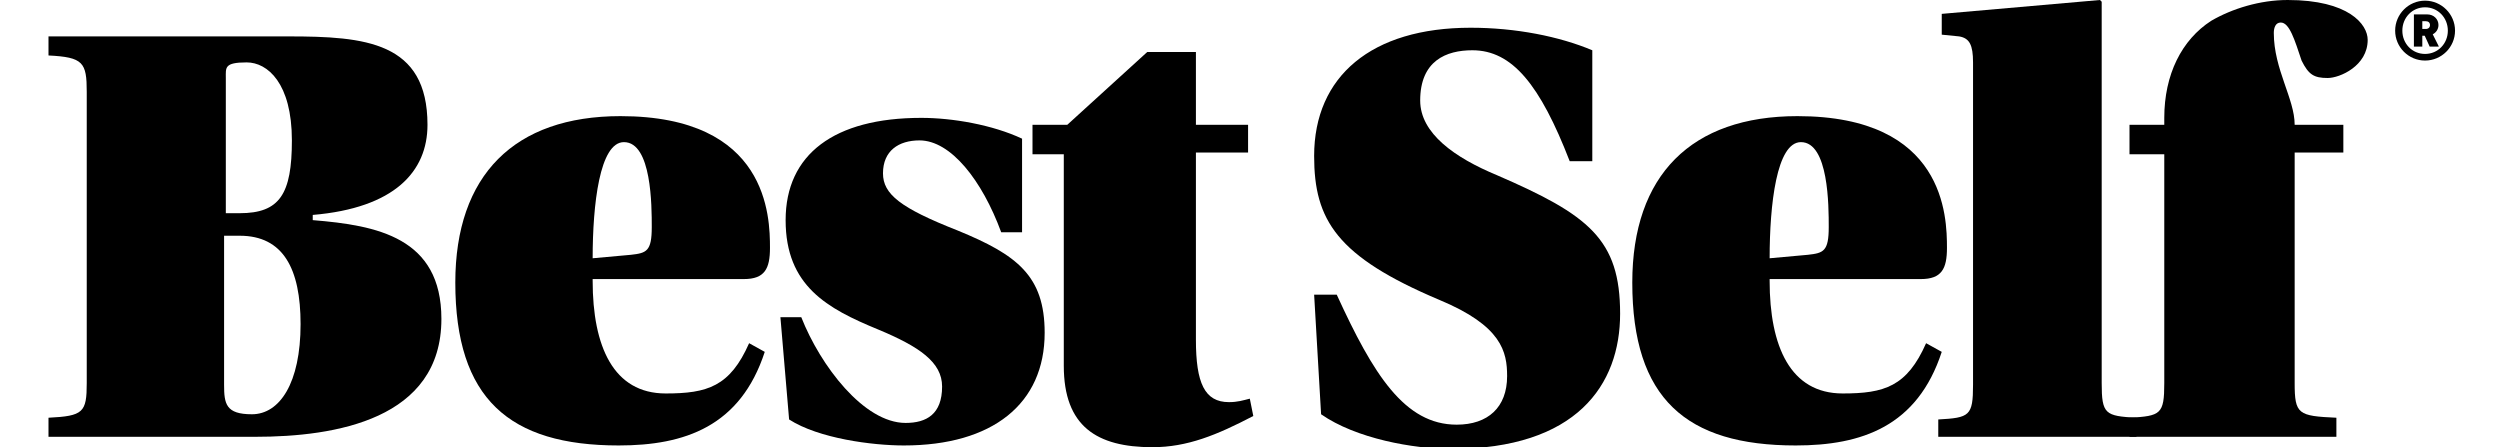 <svg width="464" height="83" viewBox="0 0 464 83" fill="none" xmlns="http://www.w3.org/2000/svg">
    <path
        d="M144.844 58.872H148.716C152.266 67.88 160.332 78.496 168.077 78.496C171.949 78.496 174.853 76.888 174.853 71.74C174.853 67.236 170.658 64.341 162.914 61.124C153.556 57.264 145.812 53.081 145.812 40.857C145.812 28.632 154.847 21.876 170.981 21.876C176.789 21.876 184.21 23.163 189.695 25.736V43.108H185.823C182.274 33.457 176.466 26.058 170.658 26.058C166.786 26.058 163.882 27.988 163.882 32.17C163.882 36.031 167.108 38.605 177.757 42.787C188.727 47.291 193.89 51.151 193.89 61.767C193.89 74.957 184.21 82.678 167.754 82.678C161.946 82.678 151.943 81.391 146.458 77.853L144.844 58.872Z"
        fill="currentColor" />
    <path
        d="M328.444 52.116C328.444 64.341 332.316 73.027 341.996 73.027C349.74 73.027 353.935 71.74 357.484 63.698L360.388 65.306C355.871 79.139 345.545 82.678 333.284 82.678C312.955 82.678 302.953 73.992 302.953 52.438C302.953 32.492 313.923 21.554 333.606 21.554C361.033 21.554 361.356 40.213 361.356 46.004C361.356 49.864 360.388 51.795 356.516 51.795H328.444V52.116ZM335.542 47.291C338.446 46.969 339.414 46.647 339.414 42.143C339.414 38.283 339.414 26.38 334.252 26.38C329.734 26.38 328.444 37.961 328.444 47.934L335.542 47.291Z"
        fill="currentColor" />
    <path
        d="M109.996 52.116C109.996 64.341 113.868 73.027 123.548 73.027C131.292 73.027 135.487 71.74 139.036 63.698L141.94 65.306C137.423 79.139 127.097 82.678 114.836 82.678C94.508 82.678 84.505 73.992 84.505 52.438C84.505 32.492 95.476 21.554 115.159 21.554C142.586 21.554 142.908 40.213 142.908 46.004C142.908 49.864 141.94 51.795 138.068 51.795H109.996V52.116ZM117.095 47.291C119.999 46.969 120.967 46.647 120.967 42.143C120.967 38.283 120.967 26.38 115.804 26.38C111.287 26.38 109.996 37.961 109.996 47.934L117.095 47.291Z"
        fill="currentColor" />
    <path
        d="M221.962 28.632V63.054C221.962 71.097 223.576 74.636 228.093 74.636C229.707 74.636 230.675 74.314 231.965 73.992L232.611 77.209C225.834 80.748 220.349 83 213.896 83C203.57 83 197.439 79.139 197.439 67.88V28.632H191.631V23.163H198.085L212.928 9.651H221.962V23.163H231.643V28.31H221.962V28.632Z"
        fill="currentColor" />
    <path
        d="M53.529 6.756C67.726 6.756 79.342 7.721 79.342 23.163C79.342 31.849 73.211 38.605 58.046 39.892V40.857C69.985 41.822 81.924 44.074 81.924 59.194C81.924 77.853 62.241 81.07 47.398 81.07H9V77.531C15.453 77.209 16.099 76.566 16.099 71.097V17.05C16.099 11.581 15.453 10.616 9 10.295V6.756H53.529ZM41.59 39.57H44.494C51.915 39.57 54.174 36.031 54.174 26.058C54.174 15.442 49.657 11.581 45.784 11.581C41.59 11.581 41.912 12.546 41.912 14.477V39.57H41.59ZM41.59 71.419C41.59 74.957 41.912 76.888 46.752 76.888C51.915 76.888 55.787 71.097 55.787 60.159C55.787 49.864 52.56 43.752 44.494 43.752H41.59V71.419Z"
        fill="currentColor" />
    <path
        d="M291.337 29.919C285.851 15.764 280.688 9.329 273.267 9.329C268.427 9.329 263.587 11.26 263.587 18.659C263.587 24.771 270.04 29.275 277.784 32.492C294.886 39.892 300.694 44.395 300.694 58.229C300.694 71.419 292.627 83.322 269.395 83.322C262.296 83.322 251.648 81.391 245.195 76.888L243.904 54.69H248.099C254.875 69.488 260.683 78.818 270.363 78.818C276.171 78.818 279.72 75.601 279.72 69.81C279.72 65.306 278.752 60.481 267.136 55.655C248.099 47.612 243.904 40.857 243.904 28.953C243.904 14.155 254.552 5.147 272.944 5.147C281.334 5.147 289.401 6.756 295.531 9.329V29.919H291.337Z"
        fill="currentColor" />
    <path
        d="M359.743 81.391V77.853C365.551 77.531 366.196 77.209 366.196 71.419V11.581C366.196 8.364 365.551 7.078 363.615 6.756L360.388 6.434V2.574L389.751 0L390.074 0.322V71.097C390.074 76.888 390.719 77.209 396.527 77.531V81.07H359.743V81.391Z"
        fill="currentColor" />
    <path
        d="M395.236 23.163H401.69V21.876C401.69 13.833 404.917 7.399 410.402 3.86C414.274 1.609 419.437 0 424.599 0C435.893 0 439.442 4.504 439.442 7.399C439.442 12.225 434.28 14.477 432.021 14.477C429.44 14.477 428.472 13.833 427.181 11.26C425.89 7.399 424.922 4.182 423.309 4.182C422.341 4.182 422.018 5.147 422.018 6.112C422.018 12.868 425.89 18.337 425.89 23.163H434.925V28.31H425.89V71.097C425.89 76.888 426.535 77.209 433.634 77.531V81.07H395.236V77.531C401.044 77.209 401.69 76.888 401.69 71.097V28.632H395.236V23.163Z"
        fill="currentColor" />
    <path
        d="M444.54 5.69C444.54 8.75 447.03 11.24 450.09 11.24C453.15 11.24 455.655 8.75 455.655 5.69C455.655 2.63 453.15 0.125 450.09 0.125C447.03 0.125 444.54 2.63 444.54 5.69ZM445.875 5.69C445.875 3.275 447.705 1.355 450.09 1.355C452.475 1.355 454.32 3.275 454.32 5.69C454.32 8.105 452.475 10.01 450.09 10.01C447.705 10.01 445.875 8.105 445.875 5.69ZM450.945 8.645H452.655L451.515 6.365C452.145 6.05 452.58 5.405 452.58 4.64C452.58 3.545 451.68 2.675 450.525 2.675H448.02V8.645H449.58V6.635H450.03L450.945 8.645ZM449.58 5.375V3.935H450.225C450.705 3.935 451.005 4.205 451.005 4.655C451.005 5.09 450.705 5.375 450.225 5.375H449.58Z"
        fill="currentColor" />
</svg>